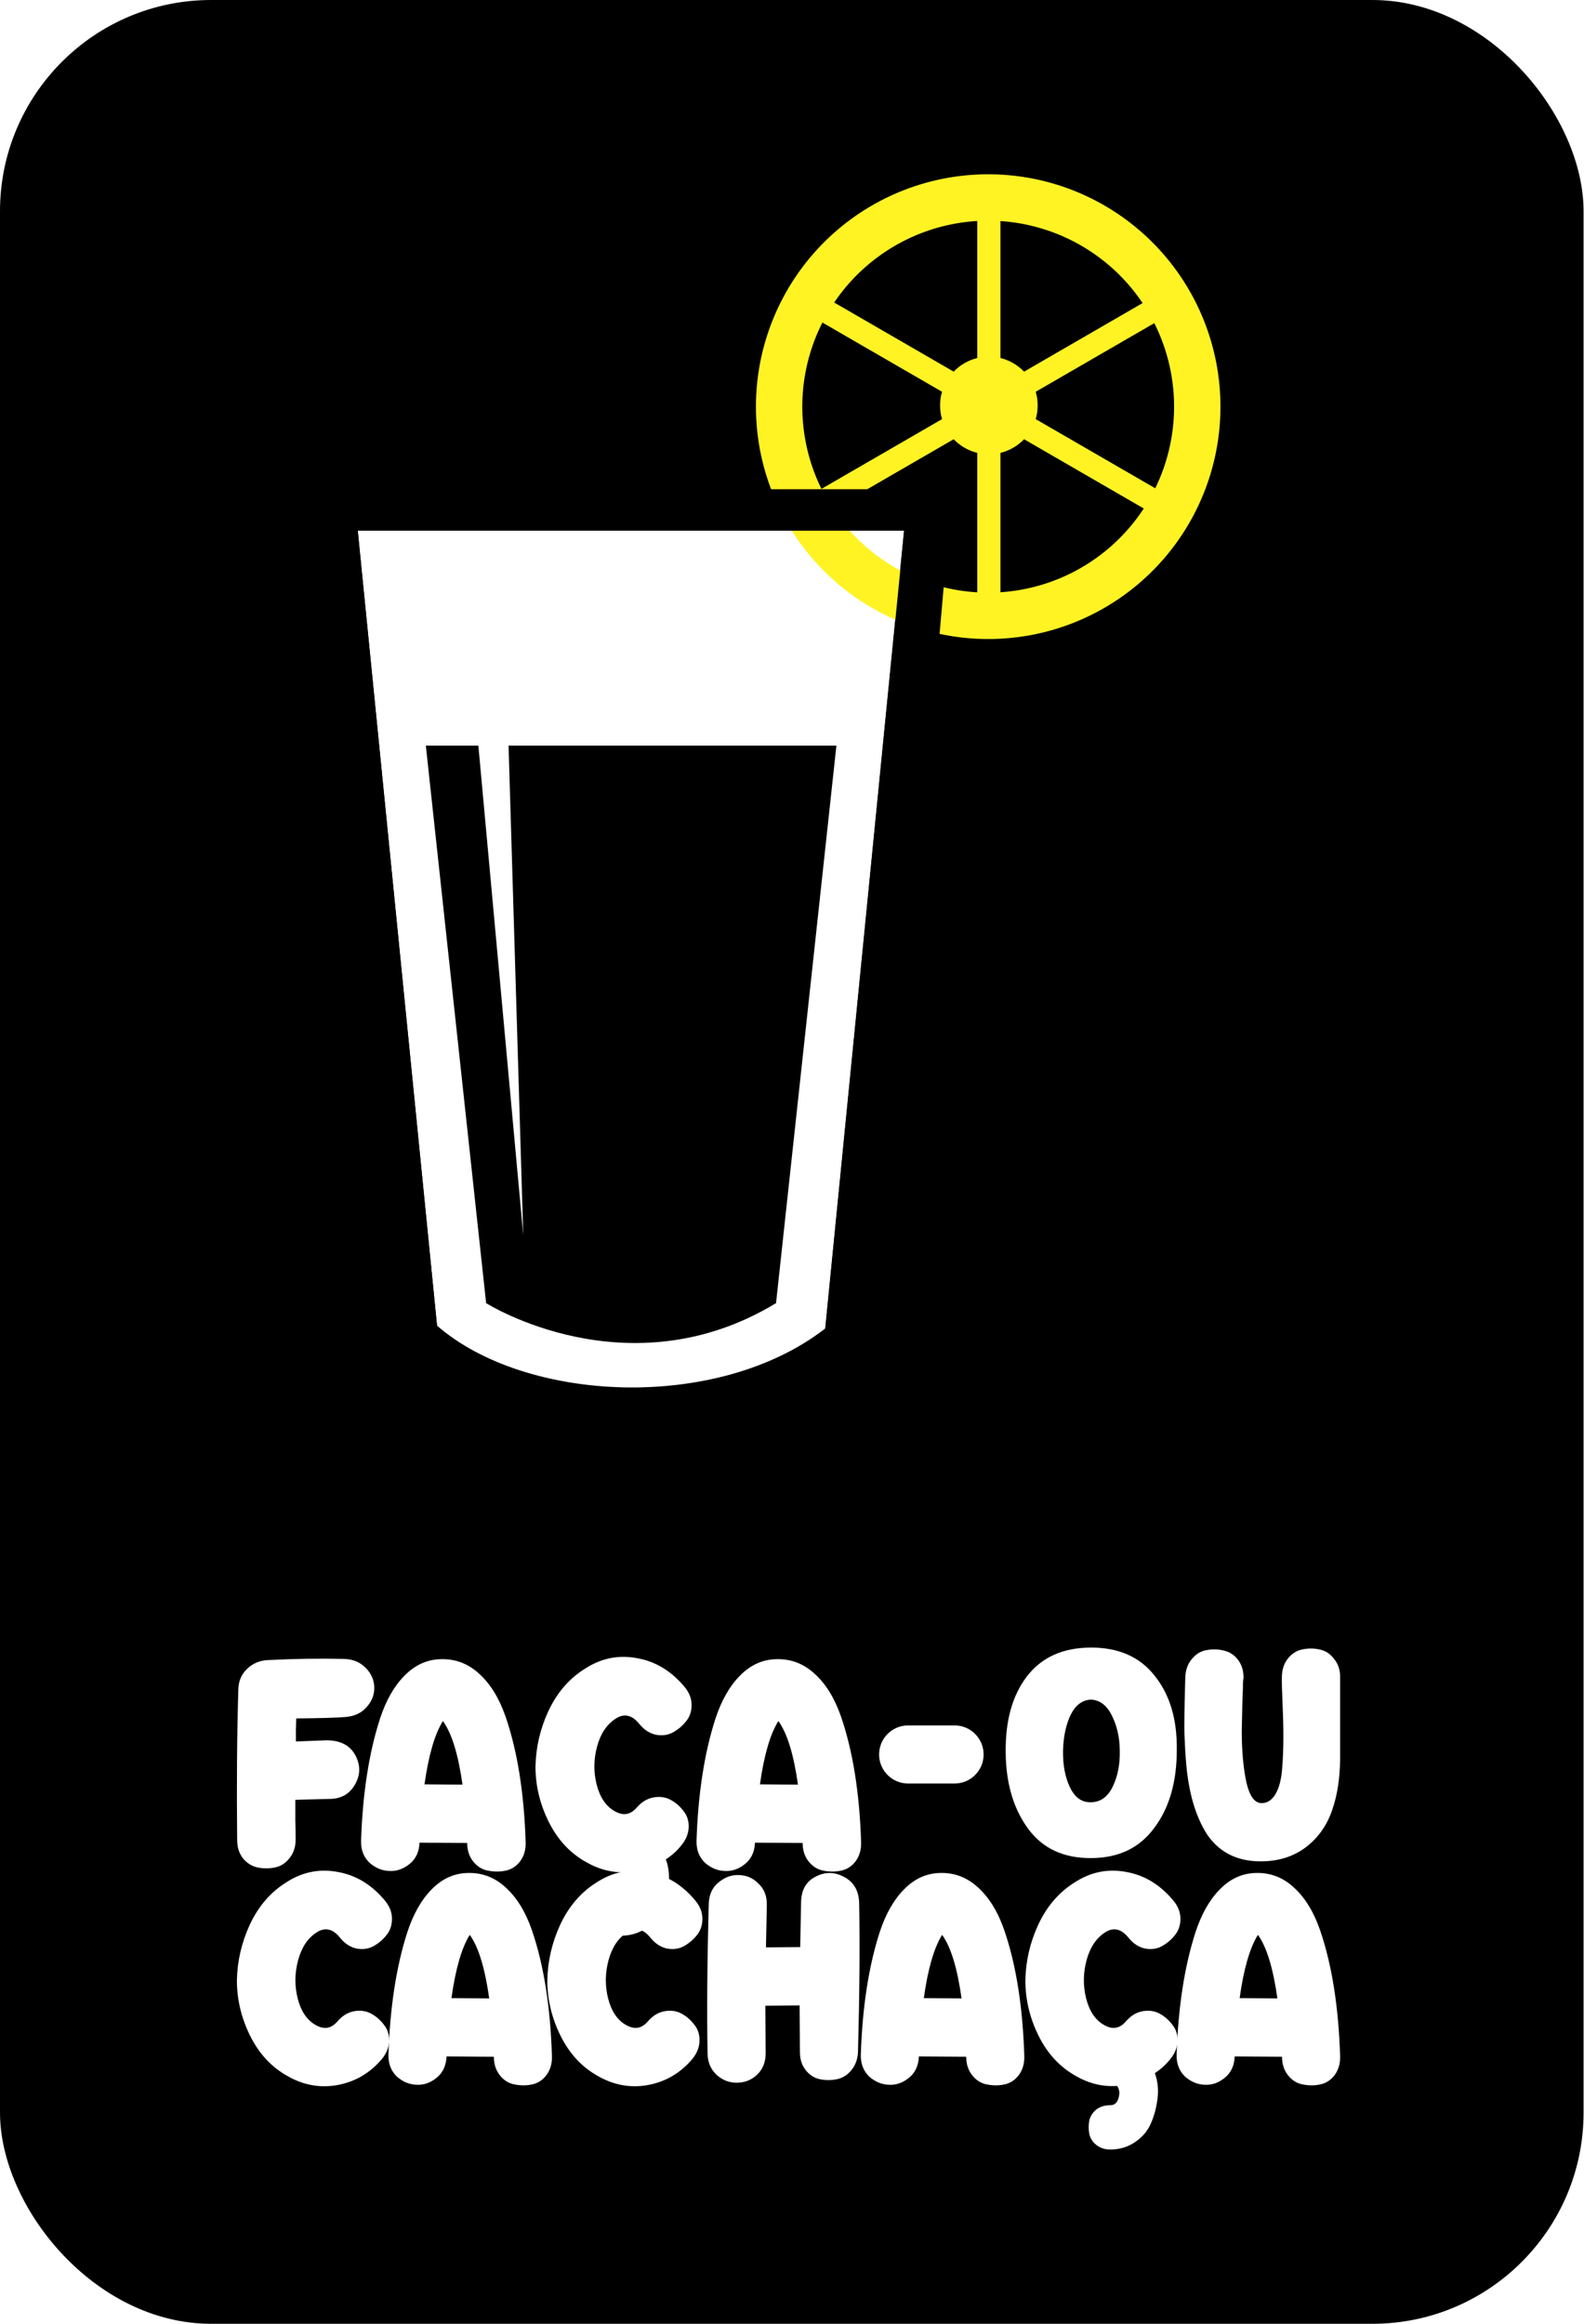 <svg width="682" height="1000" viewBox="0 0 682 1000" fill="none" xmlns="http://www.w3.org/2000/svg">
<rect y="0" width="681.818" height="1000" rx="90.909" fill="black"/>
<path d="M146.514 833.997C143.346 829.981 139.928 829.186 136.26 831.612C132.509 834.039 129.884 837.972 128.383 843.411C126.883 848.934 126.799 854.415 128.133 859.855C129.55 865.461 132.134 869.311 135.885 871.403C139.47 873.495 142.596 872.993 145.263 869.896C147.347 867.47 149.723 866.005 152.39 865.503C155.141 865.001 157.6 865.336 159.768 866.507C161.935 867.679 163.769 869.269 165.269 871.277C166.853 873.202 167.603 875.545 167.52 878.306C167.437 881.068 166.395 883.662 164.394 886.089C159.309 892.114 152.932 895.837 145.263 897.26C137.761 898.599 130.592 897.302 123.757 893.369C116.838 889.52 111.461 883.704 107.627 875.921C103.876 868.307 102 860.399 102 852.198C102.167 843.914 104.001 835.964 107.502 828.349C111.169 820.483 116.296 814.458 122.881 810.274C129.8 805.671 137.219 804.081 145.138 805.504C153.141 806.843 160.018 810.985 165.77 817.931C167.77 820.357 168.77 822.952 168.77 825.713C168.77 828.474 167.979 830.818 166.395 832.742C164.894 834.667 163.019 836.257 160.768 837.512C158.601 838.684 156.183 839.018 153.516 838.516C150.848 837.93 148.514 836.424 146.514 833.997Z" fill="white"/>
<path d="M167.246 884.206C167.912 863.788 170.622 846.215 175.373 831.487C177.957 823.621 181.458 817.47 185.876 813.035C190.294 808.517 195.379 806.174 201.131 806.006C207.383 805.755 212.885 807.805 217.636 812.157C222.471 816.508 226.264 822.659 229.014 830.608C234.099 845.42 236.975 863.495 237.642 884.833C237.725 888.013 236.934 890.733 235.266 892.992C233.599 895.168 231.515 896.507 229.014 897.009C226.597 897.511 224.138 897.511 221.637 897.009C219.136 896.591 217.011 895.294 215.26 893.118C213.51 890.942 212.634 888.264 212.634 885.085L192.253 884.959C192.086 888.892 190.669 891.946 188.002 894.122C185.334 896.298 182.459 897.302 179.374 897.135C176.29 897.051 173.456 895.879 170.872 893.62C168.371 891.193 167.162 888.055 167.246 884.206ZM194.379 859.855L210.634 859.98C208.8 846.926 206.007 837.805 202.256 832.617C198.755 838.223 196.129 847.303 194.379 859.855Z" fill="white"/>
<path d="M280.168 833.997C277 829.981 273.582 829.186 269.915 831.612C266.164 834.039 263.538 837.972 262.037 843.411C260.537 848.934 260.453 854.415 261.787 859.855C263.204 865.461 265.788 869.311 269.54 871.403C273.124 873.495 276.25 872.993 278.917 869.896C281.001 867.47 283.377 866.005 286.045 865.503C288.795 865.001 291.255 865.336 293.422 866.507C295.589 867.679 297.423 869.269 298.924 871.277C300.507 873.202 301.258 875.545 301.174 878.306C301.091 881.068 300.049 883.662 298.048 886.089C292.963 892.114 286.586 895.837 278.917 897.26C271.415 898.599 264.246 897.302 257.411 893.369C250.492 889.52 245.115 883.704 241.281 875.921C237.53 868.307 235.654 860.399 235.654 852.198C235.821 843.914 237.655 835.964 241.156 828.349C244.824 820.483 249.95 814.458 256.536 810.274C263.454 805.671 270.873 804.081 278.792 805.504C286.795 806.843 293.672 810.985 299.424 817.931C301.424 820.357 302.425 822.952 302.425 825.713C302.425 828.474 301.633 830.818 300.049 832.742C298.548 834.667 296.673 836.257 294.422 837.512C292.255 838.684 289.837 839.018 287.17 838.516C284.502 837.93 282.168 836.424 280.168 833.997Z" fill="white"/>
<path d="M369.921 818.935C370.254 836.675 370.088 857.93 369.421 882.7C369.337 885.879 368.42 888.557 366.67 890.733C364.919 892.909 362.794 894.248 360.293 894.75C357.876 895.252 355.458 895.252 353.041 894.75C350.623 894.248 348.581 892.951 346.914 890.858C345.247 888.766 344.413 886.172 344.413 883.076L344.288 862.993L329.534 863.118L329.659 883.578C329.659 887.428 328.408 890.524 325.907 892.867C323.49 895.126 320.572 896.256 317.155 896.256C313.904 896.256 311.028 895.126 308.527 892.867C306.026 890.524 304.734 887.511 304.651 883.829C304.317 865.922 304.484 844.374 305.151 819.186C305.318 815.253 306.693 812.24 309.277 810.148C311.945 807.889 314.821 806.801 317.905 806.885C321.239 806.885 324.115 808.098 326.533 810.525C329.033 812.868 330.242 815.964 330.159 819.813L329.784 838.014L344.538 837.889L344.913 818.307C345.08 813.119 347.206 809.521 351.29 807.512C355.375 805.42 359.459 805.504 363.544 807.763C367.629 809.939 369.754 813.663 369.921 818.935Z" fill="white"/>
<path d="M370.623 884.206C371.29 863.788 373.999 846.215 378.751 831.487C381.335 823.621 384.836 817.47 389.254 813.035C393.672 808.517 398.757 806.174 404.509 806.006C410.76 805.755 416.262 807.805 421.014 812.157C425.848 816.508 429.641 822.659 432.392 830.608C437.477 845.42 440.353 863.495 441.02 884.833C441.103 888.013 440.311 890.733 438.644 892.992C436.977 895.168 434.893 896.507 432.392 897.009C429.975 897.511 427.516 897.511 425.015 897.009C422.514 896.591 420.388 895.294 418.638 893.118C416.887 890.942 416.012 888.264 416.012 885.085L395.631 884.959C395.464 888.892 394.047 891.946 391.38 894.122C388.712 896.298 385.836 897.302 382.752 897.135C379.668 897.051 376.833 895.879 374.249 893.62C371.749 891.193 370.54 888.055 370.623 884.206ZM397.757 859.855L414.012 859.98C412.178 846.926 409.385 837.805 405.634 832.617C402.133 838.223 399.507 847.303 397.757 859.855Z" fill="white"/>
<path d="M484.737 869.896C486.821 867.47 489.197 866.005 491.864 865.503C494.615 865.001 497.074 865.336 499.242 866.507C501.409 867.679 503.243 869.269 504.743 871.277C506.327 873.202 507.077 875.545 506.994 878.306C506.911 881.068 505.869 883.662 503.868 886.089C502.034 888.432 499.825 890.44 497.241 892.114C498.491 895.628 498.867 899.31 498.366 903.16C497.866 907.093 496.908 910.649 495.491 913.829C494.073 917.092 491.781 919.77 488.613 921.862C485.529 923.954 481.986 925 477.985 925C475.651 925 473.651 924.331 471.983 922.992C470.4 921.737 469.399 920.147 468.982 918.222C468.649 916.381 468.649 914.498 468.982 912.574C469.399 910.733 470.4 909.143 471.983 907.804C473.651 906.549 475.693 905.921 478.11 905.921C479.861 905.921 481.028 904.875 481.611 902.783C482.195 900.775 481.986 899.059 480.986 897.637C474.818 898.055 468.899 896.632 463.231 893.369C456.312 889.52 450.935 883.704 447.101 875.921C443.35 868.307 441.474 860.399 441.474 852.198C441.641 843.914 443.475 835.964 446.976 828.349C450.643 820.483 455.77 814.458 462.355 810.274C469.274 805.671 476.693 804.081 484.612 805.504C492.615 806.843 499.492 810.985 505.244 817.931C507.244 820.357 508.244 822.952 508.244 825.713C508.244 828.474 507.453 830.818 505.869 832.742C504.368 834.667 502.493 836.257 500.242 837.512C498.075 838.684 495.657 839.018 492.99 838.516C490.322 837.93 487.988 836.424 485.988 833.997C482.82 829.981 479.402 829.186 475.734 831.612C471.983 834.039 469.358 837.972 467.857 843.411C466.357 848.934 466.273 854.415 467.607 859.855C469.024 865.461 471.608 869.311 475.359 871.403C478.944 873.495 482.07 872.993 484.737 869.896Z" fill="white"/>
<path d="M506.598 884.206C507.264 863.788 509.974 846.215 514.725 831.487C517.309 823.621 520.81 817.47 525.228 813.035C529.646 808.517 534.731 806.174 540.483 806.006C546.735 805.755 552.236 807.805 556.988 812.157C561.823 816.508 565.616 822.659 568.366 830.608C573.451 845.42 576.327 863.495 576.994 884.833C577.077 888.013 576.285 890.733 574.618 892.992C572.951 895.168 570.867 896.507 568.366 897.009C565.949 897.511 563.49 897.511 560.989 897.009C558.488 896.591 556.363 895.294 554.612 893.118C552.862 890.942 551.986 888.264 551.986 885.085L531.605 884.959C531.438 888.892 530.021 891.946 527.354 894.122C524.686 896.298 521.81 897.302 518.726 897.135C515.642 897.051 512.808 895.879 510.224 893.62C507.723 891.193 506.514 888.055 506.598 884.206ZM533.731 859.855L549.986 859.98C548.152 846.926 545.359 837.805 541.608 832.617C538.107 838.223 535.481 847.303 533.731 859.855Z" fill="white"/>
<path d="M469.841 709C481.702 709 490.806 713.045 497.154 721.136C503.669 729.226 506.843 739.861 506.676 753.039C506.676 766.885 503.418 778.103 496.903 786.694C490.555 795.285 481.493 799.58 469.716 799.58C457.939 799.664 448.918 795.452 442.654 786.944C436.306 778.27 433.09 767.302 433.007 754.04C432.839 740.445 435.888 729.56 442.153 721.386C448.5 713.129 457.73 709 469.841 709ZM469.716 731.395C465.957 731.562 463.034 733.772 460.946 738.026C458.941 742.196 457.855 747.326 457.688 753.414C457.605 759.587 458.607 764.841 460.695 769.178C462.783 773.516 465.748 775.643 469.59 775.559C473.767 775.559 476.941 773.307 479.112 768.803C481.284 764.299 482.286 759.044 482.119 753.039C482.036 747.451 480.866 742.446 478.611 738.026C476.44 733.772 473.474 731.562 469.716 731.395Z" fill="white"/>
<path d="M535.399 722.262L535.274 722.762C535.274 723.096 535.232 723.596 535.148 724.264C535.148 724.847 535.148 725.473 535.148 726.14C535.148 726.224 535.065 728.559 534.898 733.146C534.814 737.734 534.731 741.612 534.647 744.782C534.647 753.456 535.315 760.879 536.652 767.052C538.072 773.14 540.327 776.101 543.417 775.934C545.839 775.851 547.802 774.475 549.306 771.806C550.809 769.137 551.728 765.467 552.062 760.796C552.396 756.709 552.563 752.205 552.563 747.284C552.563 742.863 552.438 737.984 552.187 732.646C551.937 726.891 551.853 723.096 551.937 721.261C552.02 718.175 552.939 715.589 554.693 713.504C556.447 711.419 558.535 710.168 560.957 709.751C563.463 709.25 565.927 709.292 568.349 709.876C570.772 710.376 572.818 711.752 574.489 714.004C576.243 716.173 577.078 718.842 576.994 722.012V757.043C576.911 765.3 575.783 772.556 573.612 778.812C571.44 785.234 567.848 790.447 562.837 794.451C557.825 798.454 551.77 800.623 544.67 800.957C533.645 801.457 525.334 797.62 519.738 789.446C514.81 781.773 511.803 771.597 510.717 758.919C510.383 755.083 510.132 750.829 509.965 746.158C509.882 742.238 509.965 735.482 510.216 725.89L510.341 721.886C510.425 718.717 511.344 716.09 513.098 714.004C514.852 711.836 516.94 710.543 519.362 710.126C521.868 709.626 524.332 709.667 526.754 710.251C529.26 710.752 531.348 712.086 533.018 714.255C534.689 716.423 535.482 719.092 535.399 722.262Z" fill="white"/>
<g filter="url(#filter0_d_1160_4)">
<path d="M141.762 770.131L127.161 770.507V779.168C127.245 781.679 127.287 784.482 127.287 787.578C127.287 790.758 126.406 793.436 124.644 795.611C122.966 797.787 120.868 799.126 118.35 799.628C115.917 800.13 113.442 800.13 110.924 799.628C108.491 799.126 106.393 797.829 104.631 795.737C102.952 793.561 102.113 790.925 102.113 787.829C101.862 764.147 102.029 742.516 102.617 722.935C102.701 719.42 103.959 716.491 106.393 714.148C108.826 711.805 111.805 710.55 115.33 710.382C126.993 709.797 137.902 709.629 148.056 709.88C151.832 709.964 154.936 711.219 157.37 713.646C159.803 716.073 161.062 718.876 161.146 722.056C161.23 725.236 160.139 728.081 157.873 730.591C155.692 733.102 152.713 734.524 148.937 734.859C145.161 735.194 138.028 735.403 127.539 735.487C127.539 736.24 127.497 737.913 127.413 740.508C127.413 743.102 127.413 744.733 127.413 745.403C127.916 745.403 130.098 745.319 133.958 745.152C137.818 744.984 140 744.901 140.503 744.901C146.965 744.901 151.286 747.369 153.468 752.307C155.314 756.407 155.02 760.424 152.587 764.357C150.237 768.206 146.629 770.131 141.762 770.131Z" fill="white"/>
<path d="M155.46 788.206C156.131 767.787 158.859 750.215 163.642 735.487C166.243 727.621 169.767 721.47 174.215 717.035C178.662 712.516 183.781 710.173 189.571 710.006C195.864 709.755 201.402 711.805 206.185 716.156C211.052 720.508 214.87 726.658 217.639 734.608C222.758 749.42 225.653 767.495 226.324 788.833C226.408 792.013 225.611 794.733 223.933 796.992C222.255 799.168 220.157 800.507 217.639 801.009C215.206 801.511 212.731 801.511 210.213 801.009C207.696 800.59 205.556 799.293 203.794 797.118C202.032 794.942 201.151 792.264 201.151 789.084L180.634 788.959C180.466 792.892 179.04 795.946 176.354 798.122C173.669 800.297 170.774 801.302 167.669 801.134C164.565 801.051 161.712 799.879 159.11 797.62C156.593 795.193 155.376 792.055 155.46 788.206ZM182.774 763.854L199.137 763.98C197.291 750.926 194.48 741.805 190.703 736.616C187.179 742.223 184.536 751.302 182.774 763.854Z" fill="white"/>
<path d="M274.109 773.896C276.206 771.469 278.598 770.005 281.283 769.503C284.052 769.001 286.528 769.336 288.709 770.507C290.891 771.679 292.737 773.269 294.248 775.277C295.842 777.202 296.597 779.545 296.513 782.306C296.429 785.068 295.38 787.662 293.366 790.088C291.52 792.431 289.297 794.44 286.695 796.113C287.954 799.628 288.332 803.31 287.828 807.159C287.325 811.092 286.36 814.649 284.933 817.829C283.507 821.092 281.199 823.77 278.01 825.862C274.906 827.954 271.339 829 267.312 829C264.962 829 262.948 828.331 261.27 826.992C259.676 825.736 258.669 824.147 258.249 822.222C257.913 820.381 257.913 818.498 258.249 816.573C258.669 814.732 259.676 813.142 261.27 811.804C262.948 810.548 265.004 809.921 267.437 809.921C269.2 809.921 270.374 808.875 270.962 806.783C271.549 804.774 271.339 803.059 270.332 801.636C264.123 802.055 258.165 800.632 252.459 797.369C245.494 793.519 240.082 787.704 236.222 779.921C232.446 772.306 230.558 764.398 230.558 756.198C230.726 747.913 232.572 739.964 236.096 732.349C239.788 724.483 244.949 718.458 251.578 714.274C258.543 709.671 266.011 708.081 273.983 709.504C282.038 710.843 288.961 714.985 294.751 721.93C296.765 724.357 297.772 726.951 297.772 729.713C297.772 732.474 296.975 734.817 295.38 736.742C293.87 738.667 291.982 740.257 289.716 741.512C287.535 742.683 285.101 743.018 282.416 742.516C279.731 741.93 277.381 740.424 275.367 737.997C272.179 733.98 268.738 733.185 265.046 735.612C261.27 738.039 258.627 741.972 257.116 747.411C255.606 752.934 255.522 758.415 256.864 763.854C258.291 769.461 260.892 773.31 264.668 775.402C268.277 777.494 271.423 776.992 274.109 773.896Z" fill="white"/>
<path d="M299.89 788.206C300.561 767.787 303.289 750.215 308.072 735.487C310.673 727.621 314.197 721.47 318.645 717.035C323.092 712.516 328.211 710.173 334.001 710.006C340.294 709.755 345.832 711.805 350.615 716.156C355.482 720.508 359.3 726.658 362.069 734.608C367.188 749.42 370.083 767.495 370.754 788.833C370.838 792.013 370.041 794.733 368.363 796.992C366.685 799.168 364.587 800.507 362.069 801.009C359.636 801.511 357.16 801.511 354.643 801.009C352.126 800.59 349.986 799.293 348.224 797.118C346.462 794.942 345.581 792.264 345.581 789.084L325.064 788.959C324.896 792.892 323.47 795.946 320.784 798.122C318.099 800.297 315.204 801.302 312.099 801.134C308.995 801.051 306.142 799.879 303.54 797.62C301.023 795.193 299.806 792.055 299.89 788.206ZM327.204 763.854L343.567 763.98C341.721 750.926 338.909 741.805 335.133 736.616C331.609 742.223 328.966 751.302 327.204 763.854Z" fill="white"/>
</g>
<path d="M154 228H389.267L355.291 571.7C308.952 607.672 226.251 603.664 188.17 570.467L154 228Z" fill="white"/>
<path fill-rule="evenodd" clip-rule="evenodd" d="M386.626 267.145C386.628 267.147 386.631 267.148 386.634 267.149L394.386 248.757C394.384 248.756 394.381 248.755 394.379 248.754C385.081 244.833 376.7 239.232 369.605 232.316C362.125 225.025 356.076 216.274 351.89 206.494C343.733 187.434 343.289 165.953 350.652 146.572C358.015 127.192 372.611 111.425 391.367 102.59C410.122 93.756 431.574 92.543 451.205 99.208C470.837 105.872 487.116 119.894 496.617 138.321C506.117 156.748 508.097 178.143 502.14 198C496.182 217.858 482.752 234.629 464.677 244.783C455.402 249.994 445.275 253.253 434.902 254.484C425.061 255.651 414.999 254.992 405.234 252.439L400.187 271.75C409.252 274.119 418.521 275.183 427.73 274.975C432.508 274.867 437.27 274.417 441.979 273.629C453.282 271.737 464.278 267.901 474.453 262.185C497.035 249.498 513.814 228.545 521.257 203.736C528.7 178.926 526.226 152.197 514.357 129.175C502.487 106.153 482.148 88.635 457.621 80.308C433.095 71.981 406.294 73.496 382.861 84.534C359.429 95.572 341.194 115.27 331.994 139.483C322.795 163.696 323.349 190.534 333.541 214.347C338.133 225.076 344.52 234.814 352.335 243.196C355.591 246.688 359.095 249.944 362.82 252.939C369.997 258.708 377.995 263.507 386.626 267.145Z" fill="#FFF323"/>
<circle cx="425.764" cy="174.474" r="21" fill="#FFF323"/>
<path fill-rule="evenodd" clip-rule="evenodd" d="M420.763 165.807V78.475H430.763V165.807L506.26 122.146L511.266 130.803L435.75 174.474L511.266 218.146L506.26 226.803L430.763 183.142V270.474H420.763V183.142L345.266 226.803L340.26 218.146L415.775 174.474L340.26 130.803L345.266 122.146L420.763 165.807Z" fill="#FFF323"/>
<path fill-rule="evenodd" clip-rule="evenodd" d="M356.877 690.534H191.995C177.279 690.534 174.472 681.773 173.076 667.121L133 210.526H410.014L369.824 667.819C369.814 668.298 369.811 668.83 369.808 669.405C369.771 676.319 369.7 689.381 356.877 690.534ZM389.294 228.389H154.027L188.198 570.856C226.279 604.053 308.979 608.061 355.318 572.089L389.294 228.389Z" fill="black"/>
<path d="M360.12 320.873H218.96L225.288 531.509L205.964 320.873H183.346L209.306 560.78C209.306 560.78 270.378 599.396 334.127 560.78" fill="black"/>
<path fill-rule="evenodd" clip-rule="evenodd" d="M378.5 755C378.5 748.096 384.096 742.5 391 742.5H411C417.904 742.5 423.5 748.096 423.5 755C423.5 761.904 417.904 767.5 411 767.5H391C384.096 767.5 378.5 761.904 378.5 755Z" fill="white"/>
<defs>
<filter id="filter0_d_1160_4" x="98" y="709" width="276.76" height="128" filterUnits="userSpaceOnUse" color-interpolation-filters="sRGB">
<feFlood flood-opacity="0" result="BackgroundImageFix"/>
<feColorMatrix in="SourceAlpha" type="matrix" values="0 0 0 0 0 0 0 0 0 0 0 0 0 0 0 0 0 0 127 0" result="hardAlpha"/>
<feOffset dy="4"/>
<feGaussianBlur stdDeviation="2"/>
<feComposite in2="hardAlpha" operator="out"/>
<feColorMatrix type="matrix" values="0 0 0 0 0 0 0 0 0 0 0 0 0 0 0 0 0 0 0.5 0"/>
<feBlend mode="normal" in2="BackgroundImageFix" result="effect1_dropShadow_1160_4"/>
<feBlend mode="normal" in="SourceGraphic" in2="effect1_dropShadow_1160_4" result="shape"/>
</filter>
</defs>
</svg>
